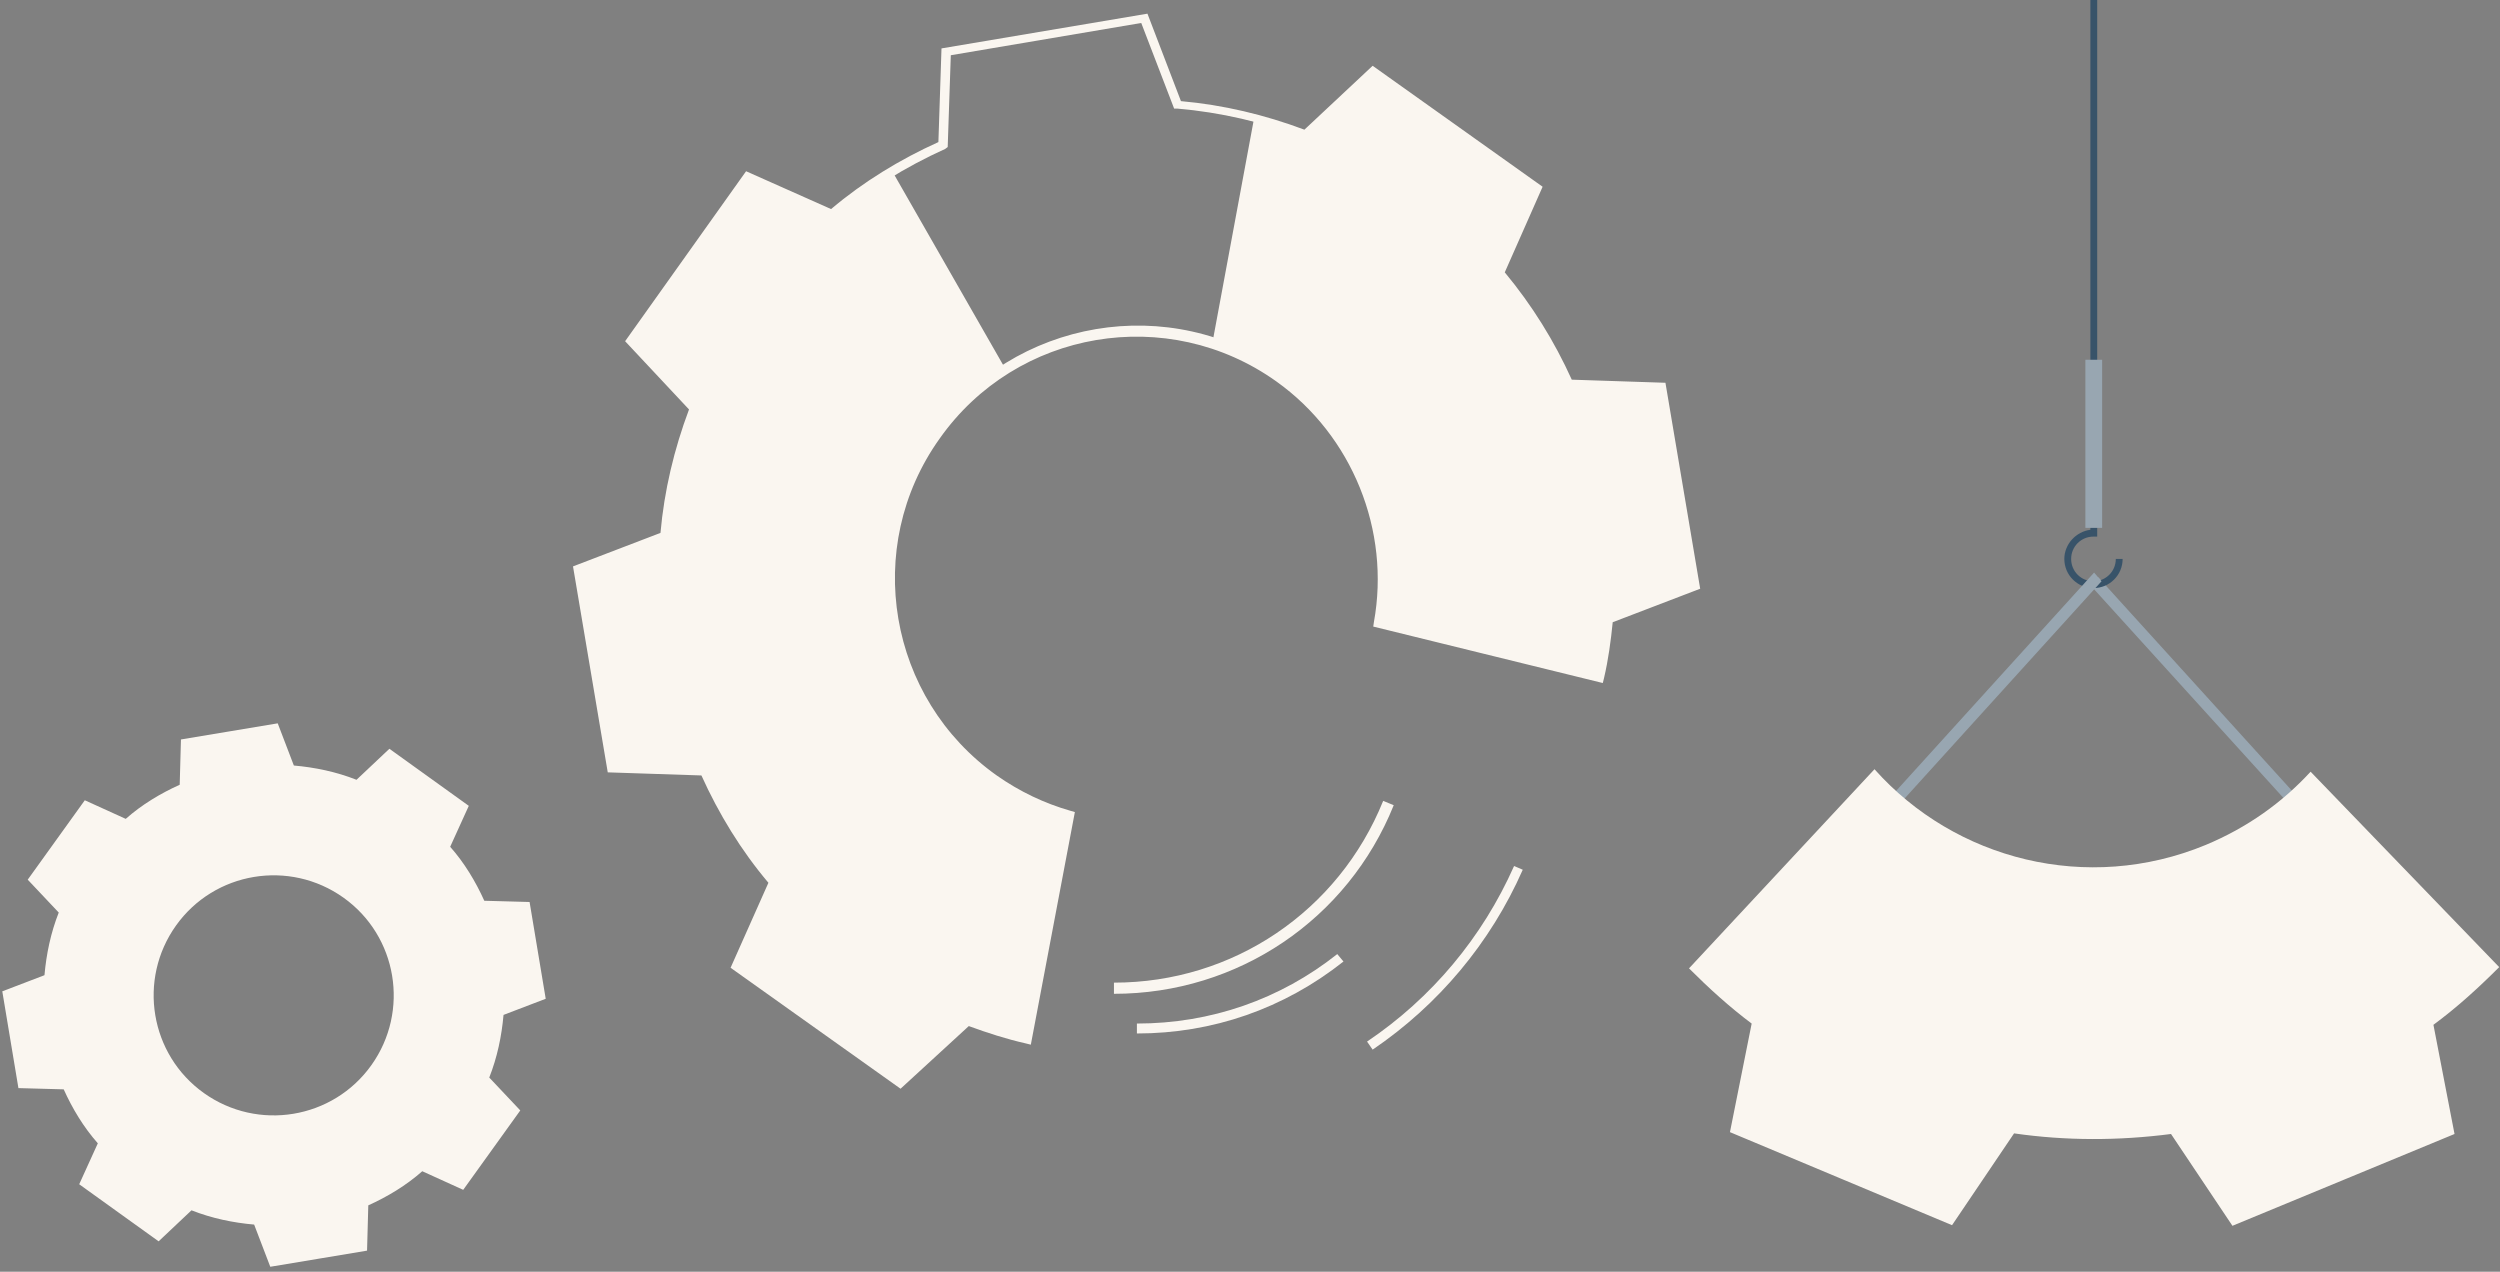<svg width="403" height="205" viewBox="0 0 403 205" fill="none" xmlns="http://www.w3.org/2000/svg">
<rect x="0" y="0" width="403" height="205" fill="#808080" stroke="none"/>
<path d="M270.568 78.198L267.869 62.198L252.969 61.698C250.069 55.298 246.369 49.198 241.769 43.698L247.869 30.098L221.369 11.398L210.469 21.598C207.769 20.498 204.969 19.698 202.169 18.998L195.469 55.098C199.269 56.298 202.869 58.098 206.269 60.598C219.269 69.798 225.069 85.498 222.369 100.198L257.969 108.998C258.669 105.898 259.069 102.798 259.369 99.598L273.269 94.298L270.568 78.198ZM150.869 69.898C153.969 65.598 157.769 61.998 161.969 59.298L143.769 27.498C140.369 29.498 137.169 31.898 134.069 34.398L120.469 28.298L111.069 41.498L101.669 54.698L111.869 65.598C109.269 72.298 107.769 79.298 107.169 86.198L93.269 91.498L95.969 107.498L98.668 123.498L113.569 123.998C116.469 130.398 120.169 136.498 124.769 141.998L118.669 155.598L131.869 164.998L145.069 174.398L155.969 164.198C159.069 165.398 162.268 166.398 165.568 167.098L172.369 131.098C168.069 129.898 163.969 127.998 160.169 125.198C142.269 112.598 138.169 87.798 150.869 69.898Z" fill="#FAF6F0"/>
<path d="M179.569 160.202V158.402C198.769 158.402 215.769 146.902 222.969 129.102L224.669 129.802C217.269 148.202 199.569 160.202 179.569 160.202Z" fill="#FAF6F0"/>
<path d="M183.269 166.597V164.997C195.169 164.997 206.368 161.097 215.568 153.797L216.568 154.997C206.968 162.597 195.469 166.597 183.269 166.597Z" fill="#FAF6F0"/>
<path d="M221.269 169.202L220.369 167.902C230.769 160.902 238.969 151.102 244.069 139.602L245.469 140.202C240.269 152.002 231.869 162.002 221.269 169.202Z" fill="#FAF6F0"/>
<path d="M338.234 93.048L336.901 94.258L369.359 130.029L370.692 128.819L338.234 93.048Z" fill="#98A6B1"/>
<path d="M145.169 175.503L117.769 156.003L123.869 142.303C119.469 137.103 115.869 131.203 113.069 125.003L97.969 124.503L92.369 91.303L106.469 85.903C107.069 79.103 108.669 72.403 111.069 66.003L100.769 55.003L120.269 27.603L133.969 33.703C139.169 29.303 145.069 25.703 151.269 22.903L151.769 7.803L184.969 2.203L190.369 16.303C197.169 16.903 203.869 18.503 210.269 20.903L221.269 10.603L248.669 30.103L242.569 43.903C246.969 49.203 250.569 55.003 253.369 61.203L268.469 61.703L274.069 94.903L259.969 100.303C259.669 103.303 259.269 106.303 258.569 109.303L258.369 110.103L221.369 101.003L221.469 100.303C224.169 85.503 217.969 70.203 205.769 61.503C188.269 49.003 163.869 53.103 151.469 70.703C138.969 88.203 143.169 112.603 160.669 125.003C164.369 127.603 168.369 129.503 172.569 130.703L173.269 130.903L166.169 168.403L165.369 168.203C162.269 167.503 159.169 166.503 156.169 165.403L145.169 175.503ZM119.669 155.403L145.069 173.503L155.869 163.403L156.369 163.603C159.169 164.703 162.169 165.603 165.069 166.303L171.569 131.803C167.369 130.503 163.469 128.603 159.869 126.003C141.669 113.003 137.369 87.703 150.369 69.503C163.369 51.303 188.669 47.003 206.869 60.003C219.469 68.903 225.869 84.403 223.369 99.603L257.469 108.003C258.069 105.203 258.469 102.303 258.669 99.503V99.003L272.469 93.703L267.269 63.003L252.469 62.503L252.269 62.103C249.369 55.703 245.669 49.703 241.169 44.303L240.869 43.903L246.869 30.403L221.469 12.303L210.669 22.403L210.169 22.203C203.669 19.703 196.769 18.103 189.769 17.503H189.269L183.969 3.703L153.269 8.903L152.769 23.703L152.369 24.003C145.969 26.903 139.969 30.603 134.569 35.103L134.169 35.403L120.669 29.403L102.569 54.803L112.669 65.603L112.469 66.103C109.969 72.603 108.369 79.503 107.769 86.503V87.003L93.969 92.303L99.169 123.003L113.969 123.503L114.169 123.903C117.069 130.303 120.769 136.303 125.269 141.703L125.569 142.103L119.669 155.403Z" fill="#FAF6F0"/>
<path d="M78.869 173.702C80.169 170.402 80.869 167.002 81.169 163.602L87.969 161.002L86.669 153.202L85.369 145.402L78.069 145.202C76.669 142.102 74.869 139.102 72.569 136.502L75.569 129.902L69.169 125.302L62.769 120.702L57.469 125.702C54.169 124.402 50.769 123.702 47.369 123.402L44.769 116.602L36.969 117.902L29.169 119.202L28.969 126.502C25.869 127.902 22.869 129.702 20.269 132.002L13.669 129.002L9.069 135.402L4.469 141.802L9.469 147.102C8.169 150.402 7.469 153.802 7.169 157.202L0.369 159.802L1.669 167.602L2.969 175.402L10.269 175.602C11.669 178.702 13.469 181.702 15.769 184.302L12.769 190.902L19.169 195.502L25.569 200.102L30.869 195.102C34.169 196.402 37.569 197.102 40.969 197.402L43.569 204.202L51.369 202.902L59.169 201.602L59.369 194.302C62.469 192.902 65.469 191.102 68.069 188.802L74.669 191.802L79.269 185.402L83.869 179.002L78.869 173.702ZM32.869 176.202C24.169 170.002 22.169 157.902 28.369 149.202C34.569 140.502 46.669 138.502 55.369 144.702C64.069 150.902 66.069 163.002 59.869 171.702C53.669 180.402 41.569 182.402 32.869 176.202Z" fill="#FAF6F0"/>
<path d="M337.469 94.8C340.069 94.8 342.169 92.7 342.169 90.1H341.069C341.069 92.1 339.469 93.7 337.469 93.7C335.469 93.7 333.869 92.1 333.869 90.1C333.869 88.1 335.469 86.5 337.469 86.5H338.069V0H336.969V85.4C334.669 85.7 332.769 87.7 332.769 90.1C332.769 92.7 334.869 94.8 337.469 94.8Z" fill="#385369"/>
<path d="M336.165 85.094H338.865V57.994H336.165V85.094Z" fill="#98A6B1"/>
<path d="M305.769 130.097L304.469 128.797L337.569 92.297L338.769 93.697L305.769 130.097Z" fill="#98A6B1"/>
<path d="M392.269 165.2C396.069 162.4 399.569 159.2 402.869 155.9L372.469 124.4C367.869 129.4 362.269 133.4 355.569 136.2C336.469 144.1 315.169 138.6 302.169 124L272.269 156.1C275.469 159.3 278.769 162.3 282.369 165L278.869 182.5L296.769 190L314.669 197.5L324.669 182.7C332.969 183.9 341.469 183.9 349.969 182.8L359.869 197.6L377.769 190.2L395.669 182.8L392.269 165.2Z" fill="#FAF6F0"/>
</svg>
